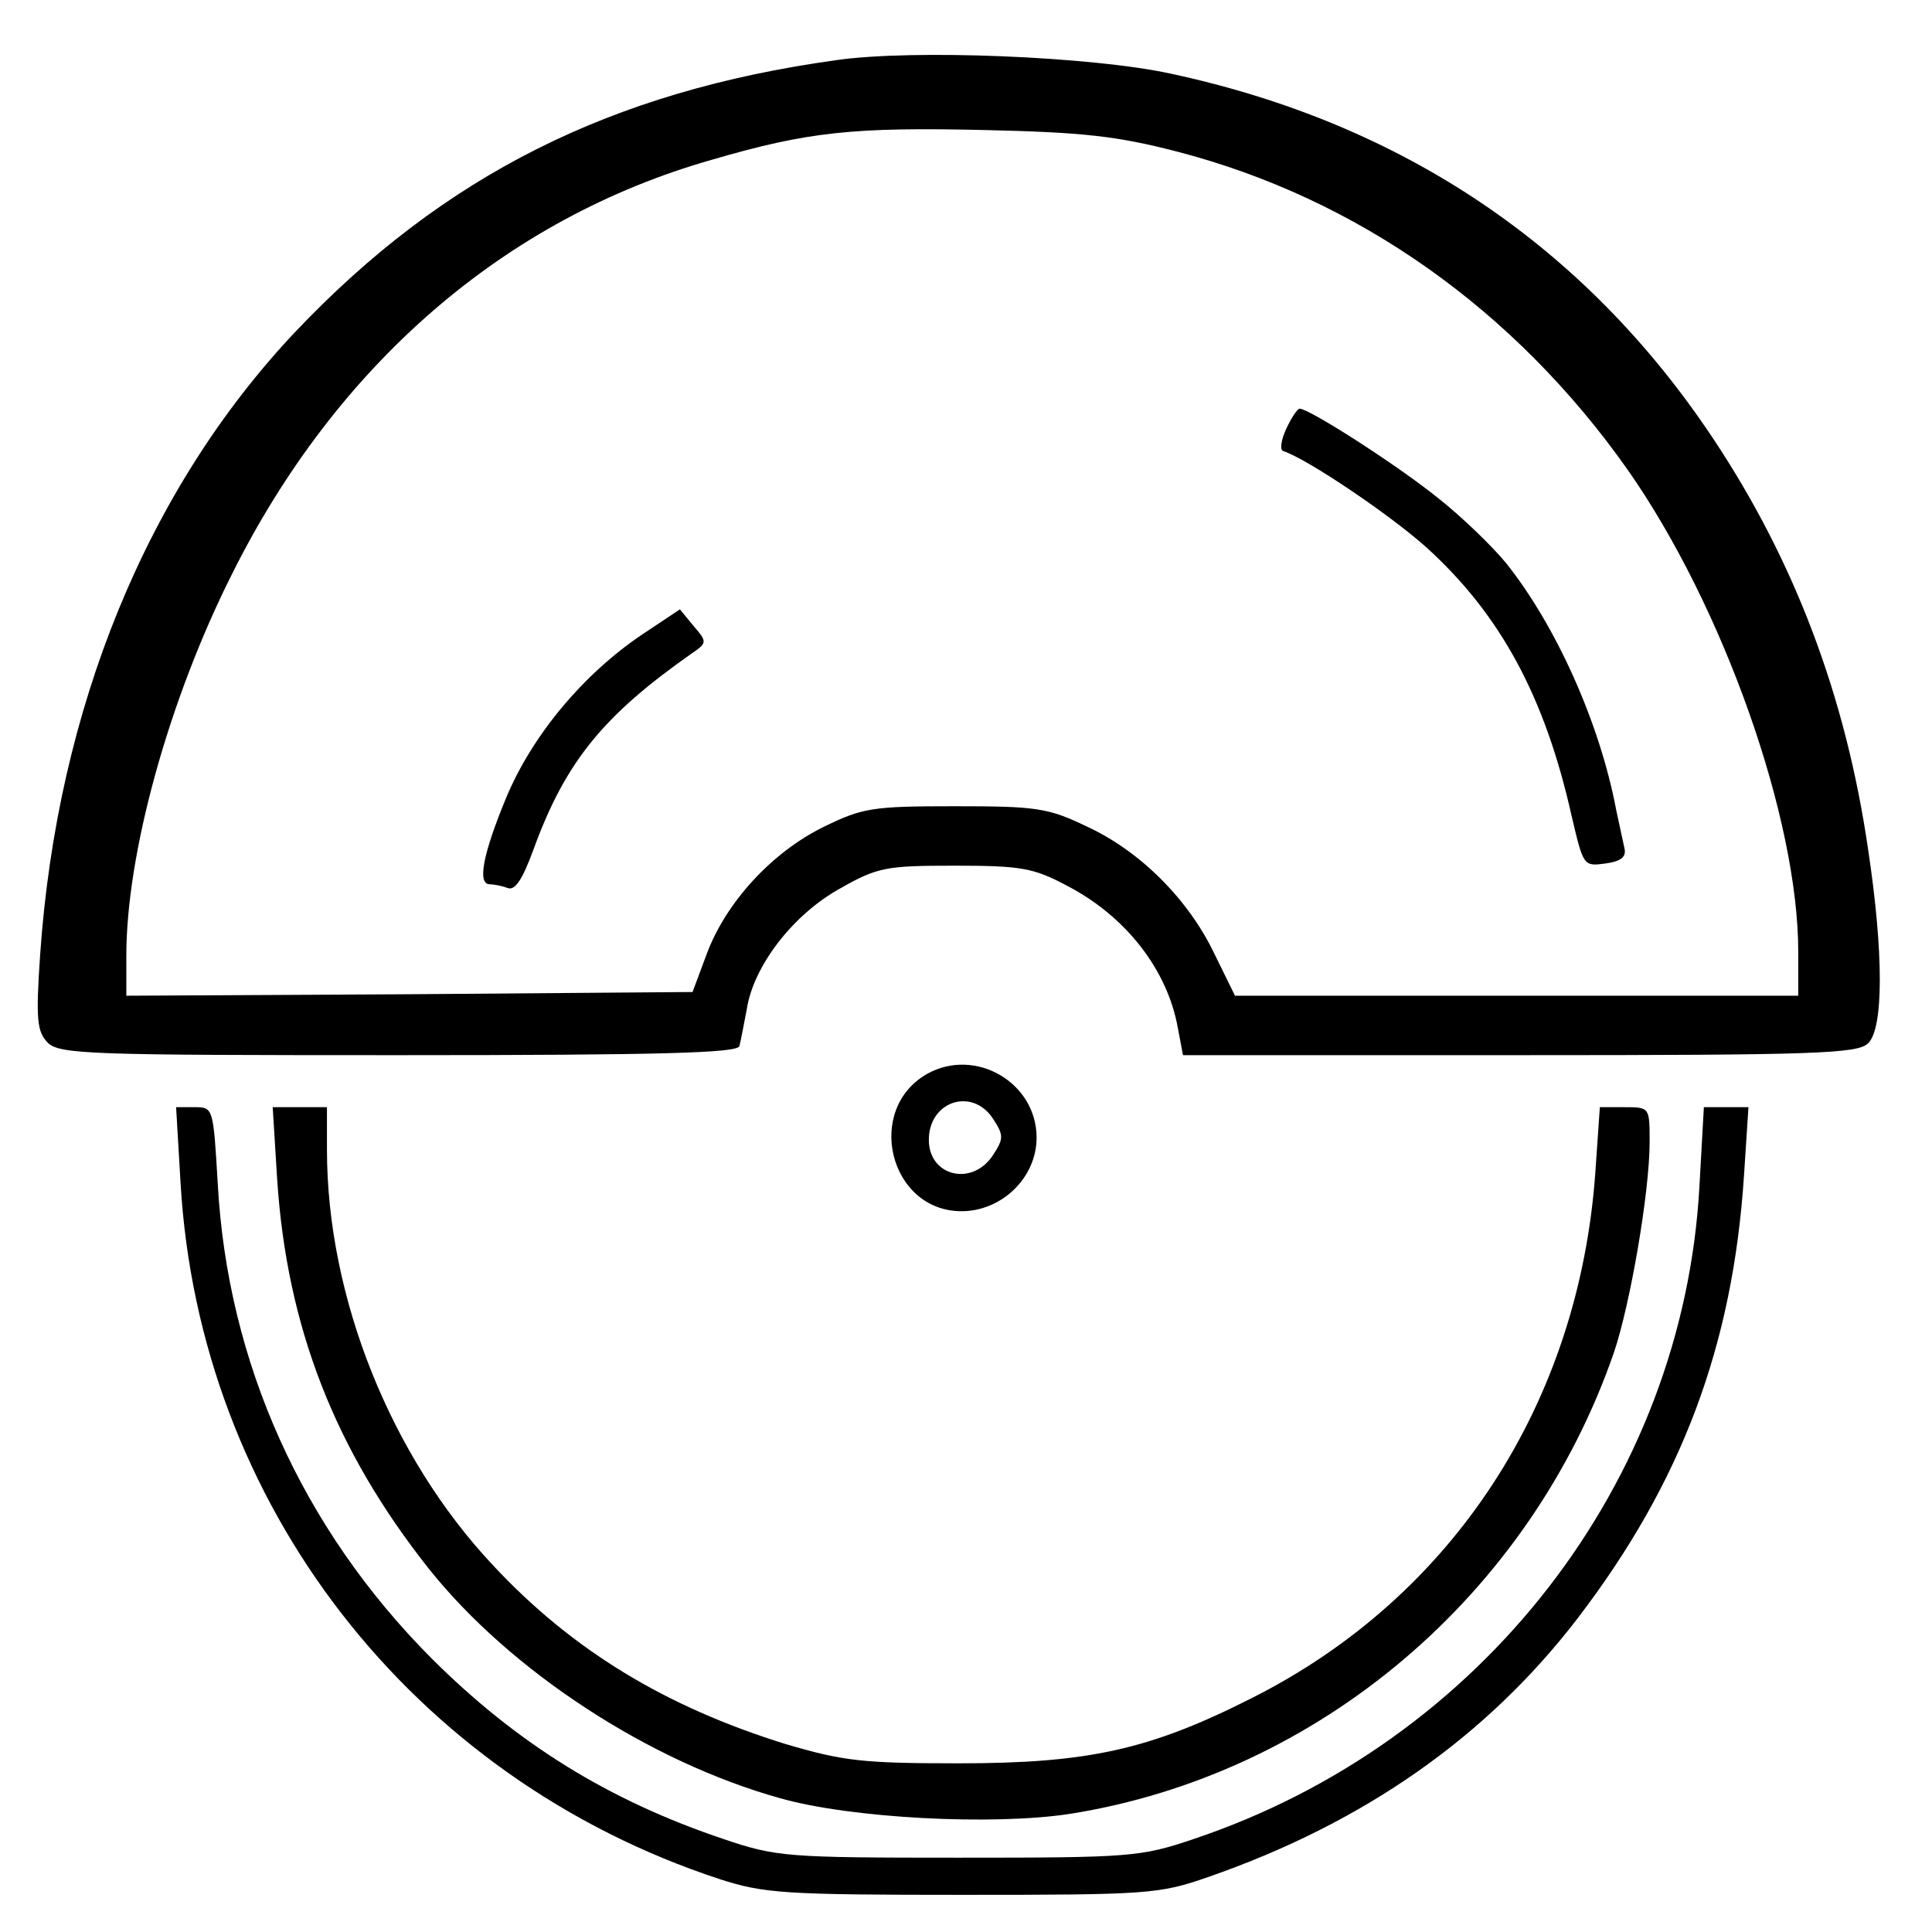 <?xml version="1.0" standalone="no"?>
<!DOCTYPE svg PUBLIC "-//W3C//DTD SVG 20010904//EN"
 "http://www.w3.org/TR/2001/REC-SVG-20010904/DTD/svg10.dtd">
<svg version="1.0" xmlns="http://www.w3.org/2000/svg"
 width="260pt" height="260pt" viewBox="0 0 260 260"
 preserveAspectRatio="xMidYMid meet">
<g transform="translate(0,260) scale(0.1,-0.1)"
fill="#000000" stroke="none">
<path d="M1125 2519 c-303 -42 -528 -155 -728 -366 -199 -211 -320 -506 -343
-838 -6 -88 -4 -103 10 -118 16 -16 57 -17 472 -17 355 0 455 3 459 12 2 7 6
30 10 50 9 58 62 127 125 162 51 29 62 31 155 31 89 0 106 -3 151 -27 79 -41
135 -113 149 -191 l7 -37 453 0 c399 0 455 2 469 16 21 20 21 122 0 261 -30
206 -99 388 -208 552 -172 259 -418 425 -731 492 -106 23 -347 33 -450 18z
m459 -123 c243 -63 455 -213 607 -429 128 -183 229 -468 229 -648 l0 -59 -379
0 -379 0 -28 57 c-35 73 -100 138 -172 171 -52 25 -68 27 -177 27 -111 0 -124
-2 -177 -28 -69 -34 -131 -101 -157 -171 l-19 -51 -381 -3 -381 -2 0 54 c0
137 57 344 142 513 141 283 368 479 646 558 130 38 191 44 367 40 132 -3 178
-8 259 -29z"/>
<path d="M1731 2023 c-7 -15 -9 -29 -4 -30 33 -11 144 -86 193 -130 99 -90
159 -200 195 -361 16 -68 16 -68 46 -64 21 3 28 9 25 21 -2 9 -7 32 -11 51
-22 117 -81 248 -148 332 -18 22 -59 62 -92 88 -56 45 -173 120 -186 120 -3 0
-11 -12 -18 -27z"/>
<path d="M864 1746 c-80 -54 -148 -136 -183 -220 -31 -75 -39 -116 -22 -116 5
0 16 -2 24 -5 10 -4 20 11 35 52 43 118 94 180 212 263 22 15 22 16 3 38 l-18
22 -51 -34z"/>
<path d="M1248 1155 c-85 -48 -51 -185 46 -185 54 0 101 45 101 99 0 74 -82
122 -147 86z m88 -60 c15 -23 15 -27 0 -50 -28 -42 -86 -28 -86 21 0 52 58 71
86 29z"/>
<path d="M243 1008 c25 -432 311 -801 726 -937 59 -19 87 -21 326 -21 250 0
265 1 331 24 210 73 375 189 497 348 140 183 209 367 224 596 l6 92 -30 0 -30
0 -6 -107 c-22 -398 -293 -748 -681 -878 -71 -24 -85 -25 -316 -25 -231 0
-245 1 -316 25 -155 52 -279 129 -394 244 -173 174 -274 397 -287 639 -6 101
-6 102 -31 102 l-25 0 6 -102z"/>
<path d="M373 1013 c13 -199 78 -365 204 -524 110 -138 297 -260 473 -309 95
-27 286 -37 390 -21 334 53 619 294 732 621 22 65 48 216 48 283 0 47 0 47
-34 47 l-33 0 -6 -87 c-22 -312 -192 -572 -462 -708 -138 -70 -221 -88 -395
-88 -129 0 -155 3 -233 26 -161 50 -287 126 -394 241 -137 146 -223 360 -223
559 l0 57 -37 0 -36 0 6 -97z"/>
</g>
</svg>
